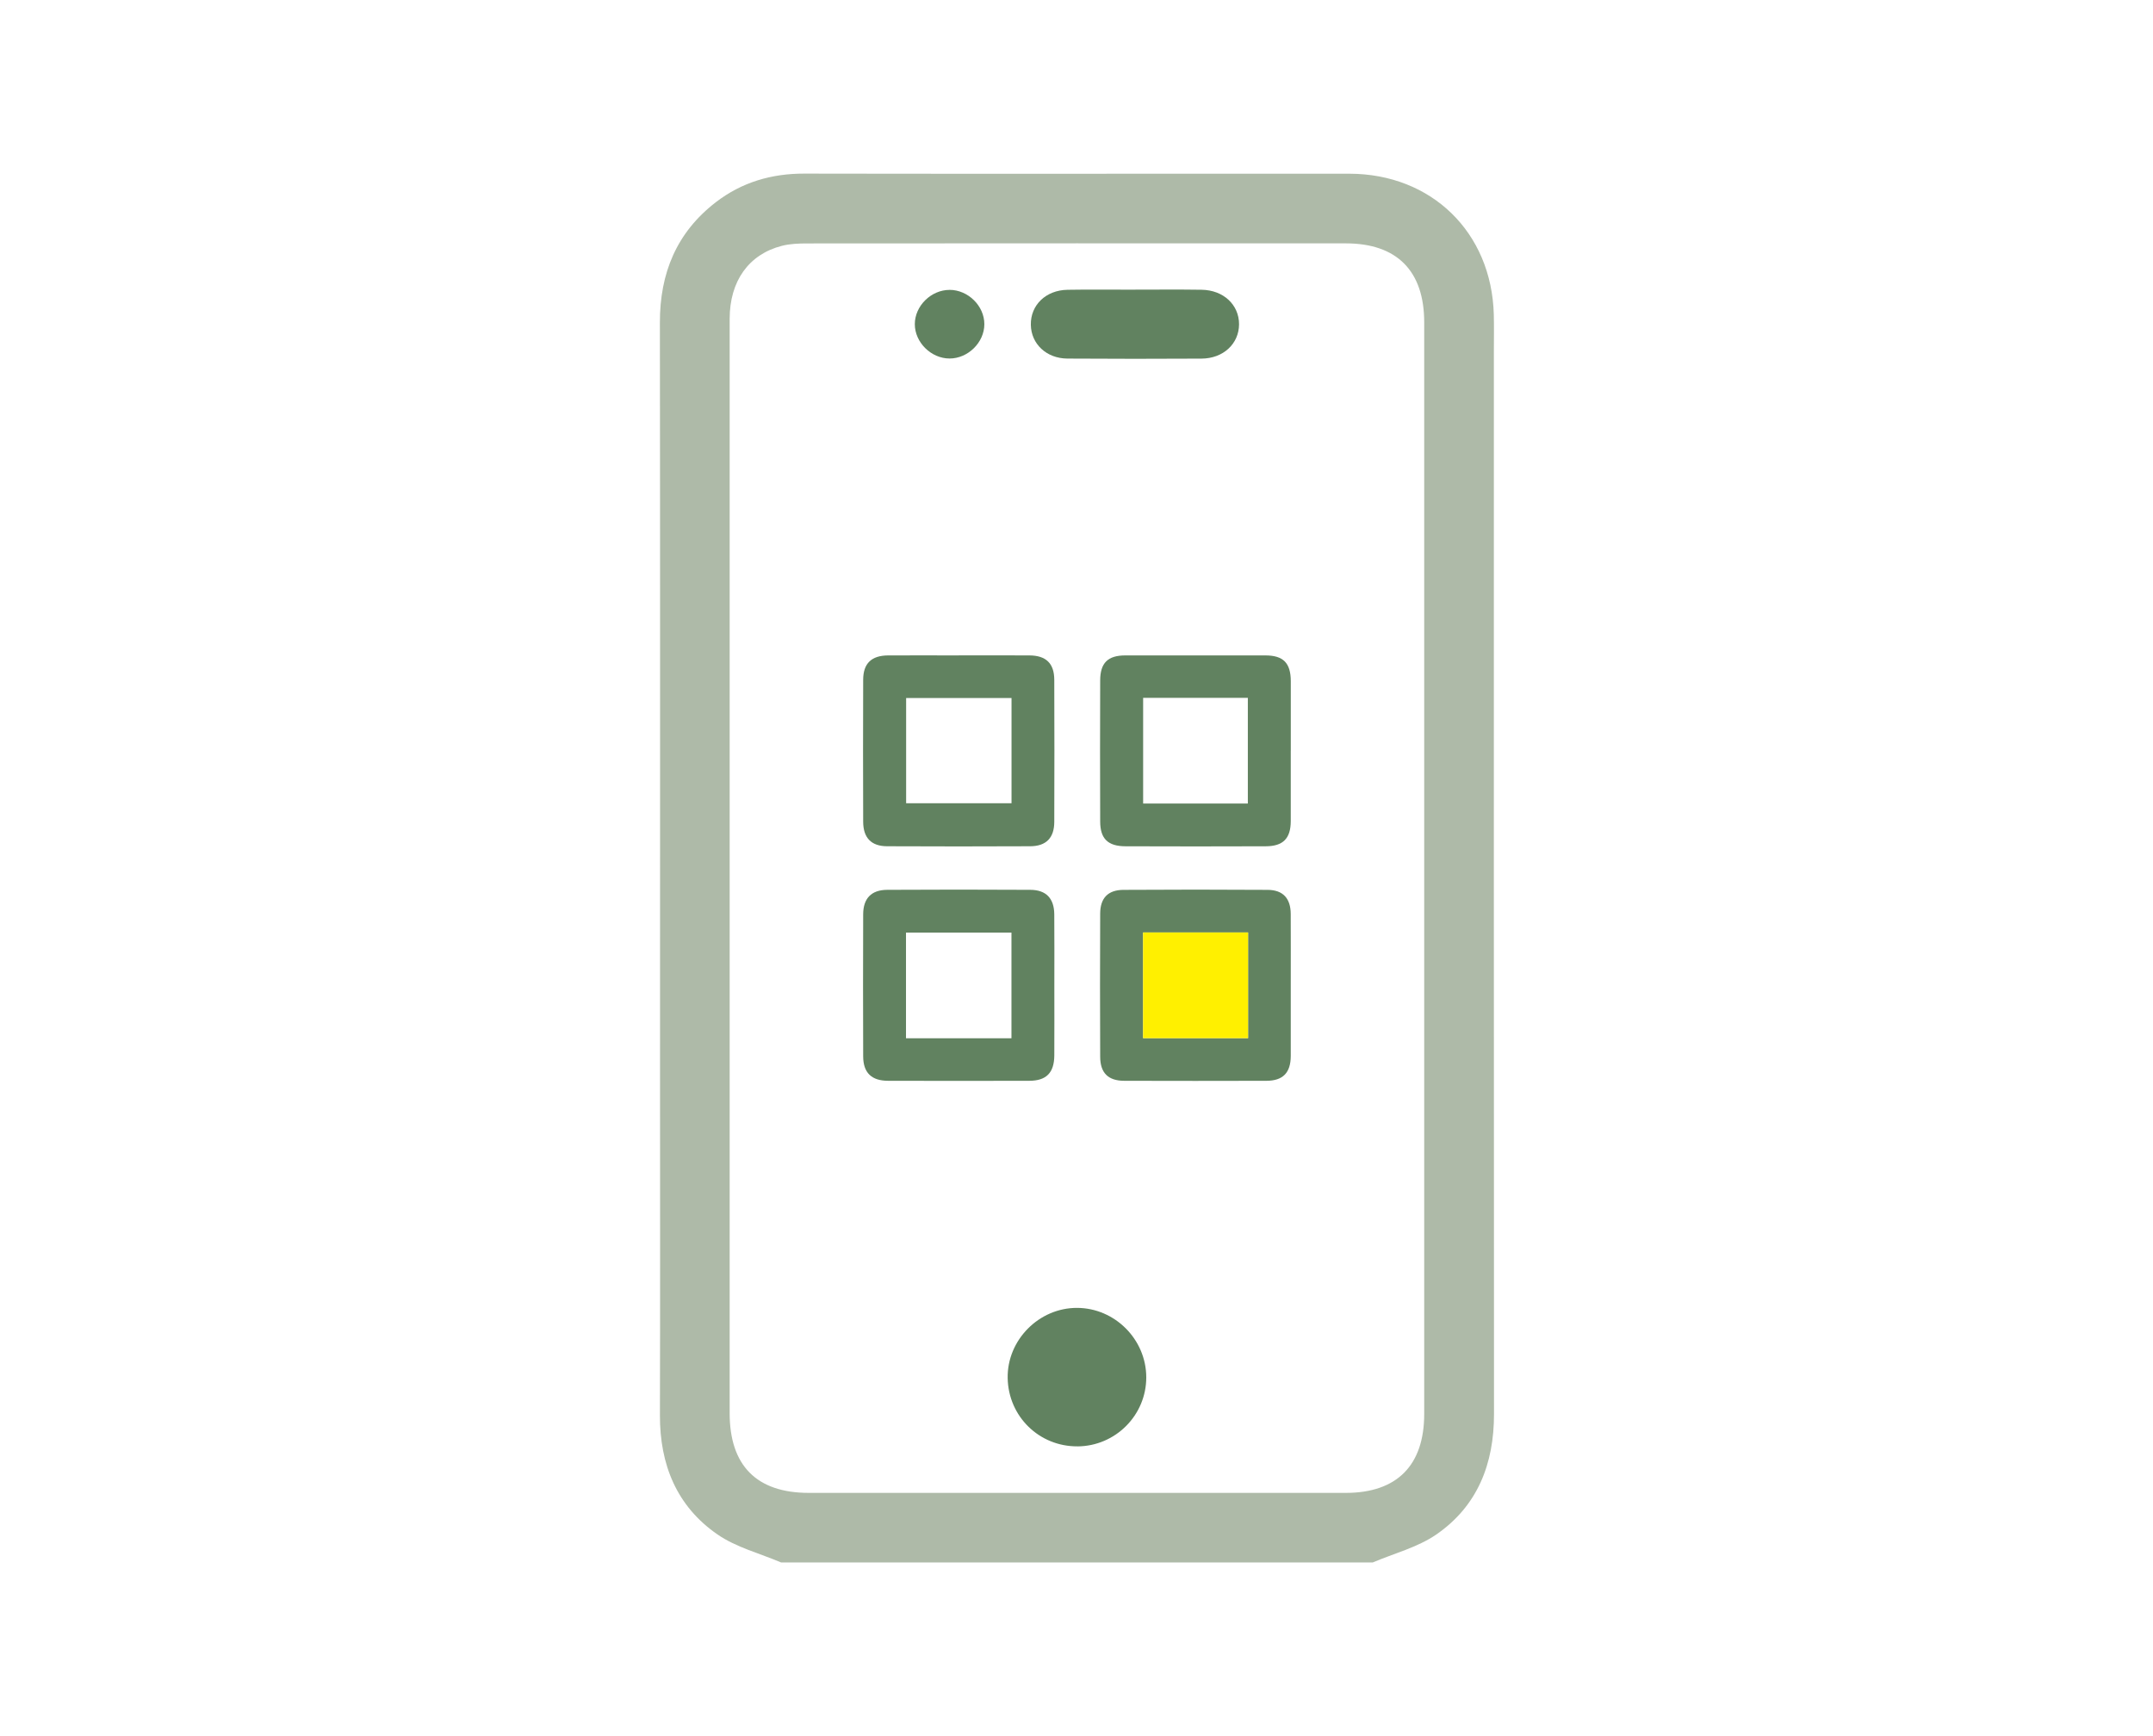 <svg width="62" height="50" viewBox="0 0 62 50" fill="none" xmlns="http://www.w3.org/2000/svg">
<rect width="62" height="50" fill="white"/>
<g clip-path="url(#clip0_676_20)">
<path d="M22.496 45C21.881 44.737 21.204 44.566 20.664 44.194C19.488 43.383 19 42.183 19.004 40.761C19.013 37.456 19.007 34.15 19.007 30.843C19.007 23.658 19.012 16.473 19.003 9.289C19.001 7.871 19.48 6.697 20.616 5.822C21.364 5.247 22.218 4.998 23.163 5C27.277 5.008 31.39 5.003 35.504 5.003C36.624 5.003 37.743 5.001 38.863 5.003C41.226 5.009 42.952 6.691 43.017 9.055C43.026 9.406 43.019 9.757 43.019 10.109C43.019 20.313 43.016 30.518 43.023 40.722C43.024 42.157 42.551 43.372 41.362 44.193C40.822 44.565 40.145 44.737 39.53 44.999H22.496V45ZM21.012 24.962C21.012 30.209 21.012 35.454 21.012 40.7C21.012 42.208 21.789 42.994 23.287 42.995C28.443 42.997 33.599 42.997 38.755 42.995C40.229 42.995 41.013 42.202 41.013 40.722C41.013 30.242 41.013 19.763 41.013 9.284C41.013 7.804 40.229 7.01 38.757 7.009C33.588 7.007 28.419 7.007 23.25 7.011C23.004 7.011 22.75 7.02 22.515 7.08C21.559 7.326 21.012 8.098 21.012 9.185C21.011 14.444 21.012 19.704 21.012 24.963V24.962Z" fill="#AEBAA8"/>
<path d="M31.026 41.655C29.925 41.661 29.038 40.794 29.018 39.69C28.998 38.594 29.919 37.662 31.019 37.667C32.106 37.672 33.006 38.575 33.009 39.664C33.012 40.756 32.123 41.65 31.026 41.656V41.655Z" fill="#618260"/>
<path d="M32.652 8.342C33.303 8.342 33.952 8.335 34.602 8.345C35.232 8.354 35.682 8.778 35.681 9.339C35.679 9.9 35.228 10.325 34.599 10.328C33.312 10.335 32.025 10.336 30.738 10.327C30.132 10.323 29.694 9.904 29.685 9.354C29.675 8.787 30.116 8.356 30.742 8.346C31.379 8.335 32.016 8.343 32.653 8.343L32.652 8.342Z" fill="#618260"/>
<path d="M27.346 8.348C27.879 8.349 28.348 8.812 28.346 9.337C28.346 9.862 27.876 10.325 27.345 10.325C26.814 10.325 26.344 9.861 26.344 9.336C26.344 8.81 26.813 8.348 27.346 8.349L27.346 8.348Z" fill="#618260"/>
<path d="M27.611 18.875C28.289 18.875 28.966 18.873 29.643 18.876C30.122 18.878 30.359 19.105 30.36 19.579C30.365 20.944 30.365 22.308 30.36 23.672C30.359 24.13 30.126 24.37 29.669 24.372C28.294 24.378 26.919 24.379 25.544 24.372C25.089 24.37 24.859 24.129 24.857 23.668C24.852 22.304 24.852 20.94 24.857 19.575C24.859 19.103 25.098 18.878 25.579 18.876C26.256 18.873 26.933 18.876 27.611 18.876V18.875ZM26.094 20.103V23.134H29.129V20.103H26.094Z" fill="#618260"/>
<path d="M30.362 28.394C30.362 29.061 30.365 29.728 30.361 30.395C30.358 30.895 30.132 31.126 29.64 31.127C28.285 31.13 26.931 31.13 25.575 31.127C25.097 31.126 24.859 30.896 24.857 30.424C24.852 29.059 24.852 27.694 24.857 26.33C24.859 25.873 25.092 25.63 25.547 25.627C26.922 25.619 28.297 25.619 29.672 25.627C30.127 25.63 30.356 25.875 30.36 26.332C30.366 27.019 30.362 27.707 30.362 28.394V28.394ZM29.127 29.902V26.859H26.09V29.902H29.127Z" fill="#618260"/>
<path d="M37.17 28.412C37.17 29.079 37.172 29.747 37.17 30.413C37.168 30.896 36.945 31.126 36.469 31.127C35.104 31.131 33.739 31.131 32.374 31.127C31.913 31.126 31.684 30.902 31.682 30.436C31.676 29.062 31.676 27.687 31.682 26.313C31.683 25.864 31.906 25.631 32.352 25.628C33.737 25.619 35.121 25.619 36.506 25.628C36.948 25.631 37.167 25.875 37.169 26.321C37.173 27.018 37.17 27.715 37.17 28.412ZM32.917 26.855V29.899H35.941V26.855H32.917Z" fill="#618260"/>
<path d="M37.17 21.618C37.17 22.295 37.172 22.972 37.17 23.65C37.168 24.148 36.95 24.372 36.448 24.373C35.103 24.378 33.759 24.378 32.414 24.373C31.906 24.372 31.683 24.158 31.682 23.66C31.677 22.306 31.677 20.951 31.682 19.598C31.683 19.092 31.902 18.877 32.404 18.876C33.748 18.874 35.093 18.874 36.438 18.876C36.956 18.876 37.169 19.093 37.171 19.617C37.173 20.284 37.171 20.951 37.171 21.618H37.17ZM32.919 20.098V23.141H35.934V20.098H32.919Z" fill="#618260"/>
<path d="M32.917 26.855H35.941V29.899H32.917V26.855Z" fill="#FFF000"/>
</g>
<defs>
<clipPath id="clip0_676_20">
<rect width="24.02" height="40" fill="white" transform="translate(19.002 5)"/>
</clipPath>
</defs>
</svg>
